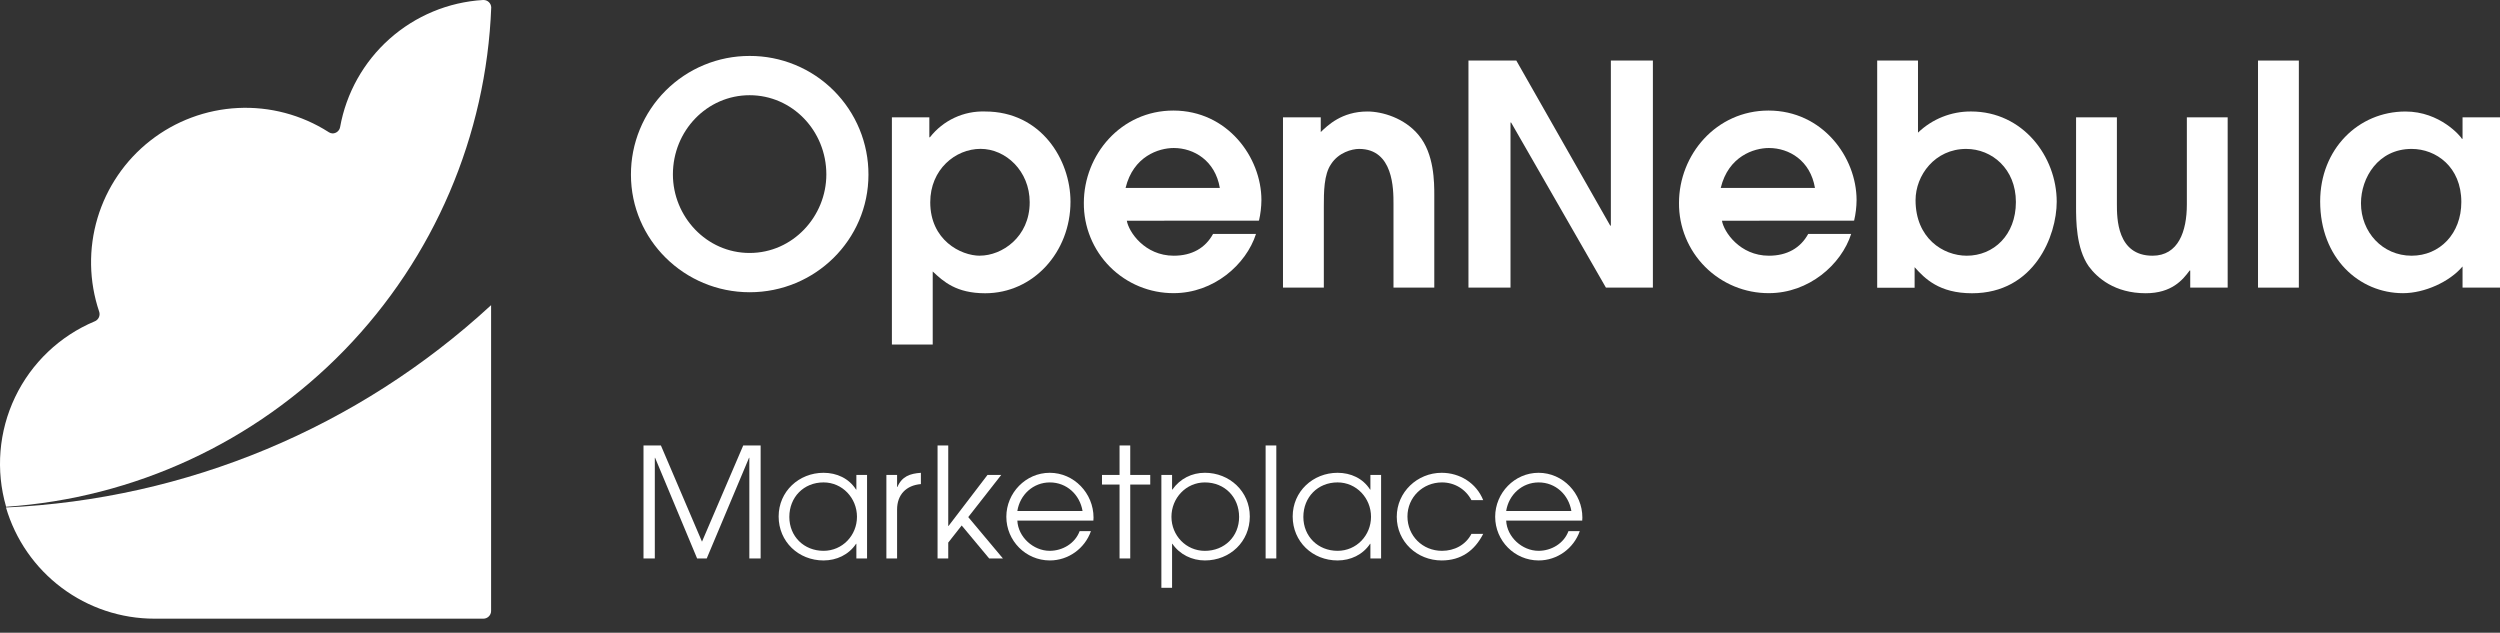 <?xml version="1.0" encoding="UTF-8" standalone="no"?>
<svg
   width="162"
   height="41"
   viewBox="0 0 162 41"
   fill="none"
   version="1.1"
   id="svg442"
   sodipodi:docname="logo-opennebula.svg"
   inkscape:version="1.1.2 (0a00cf5339, 2022-02-04)"
   xmlns:inkscape="http://www.inkscape.org/namespaces/inkscape"
   xmlns:sodipodi="http://sodipodi.sourceforge.net/DTD/sodipodi-0.dtd"
   xmlns="http://www.w3.org/2000/svg"
   xmlns:svg="http://www.w3.org/2000/svg">
  <rect x="0" y="0" width="162" height="41" fill="#333333" stroke="none"/>
  <sodipodi:namedview
     id="namedview444"
     pagecolor="#ffffff"
     bordercolor="#666666"
     borderopacity="1.0"
     inkscape:pageshadow="2"
     inkscape:pageopacity="0"
     inkscape:pagecheckerboard="0"
     showgrid="false"
     inkscape:zoom="8.2592593"
     inkscape:cx="80.939462"
     inkscape:cy="20.461883"
     inkscape:window-width="2504"
     inkscape:window-height="1403"
     inkscape:window-x="1976"
     inkscape:window-y="0"
     inkscape:window-maximized="1"
     inkscape:current-layer="g435" />
  <g
     clip-path="url(#clip0_92_3939)"
     id="g435">
    <path
       d="M48.575 3.625C49.587 3.621 50.59 3.818 51.525 4.204C52.461 4.589 53.311 5.156 54.026 5.871C54.742 6.586 55.309 7.436 55.696 8.371C56.082 9.306 56.279 10.309 56.276 11.32C56.276 15.539 52.816 18.937 48.581 18.937C44.345 18.937 40.885 15.536 40.885 11.32C40.882 10.31 41.079 9.308 41.465 8.373C41.85 7.439 42.417 6.59 43.131 5.875C43.846 5.16 44.694 4.593 45.629 4.207C46.563 3.82 47.564 3.623 48.575 3.625ZM48.575 16.392C51.379 16.392 53.547 14.019 53.547 11.301C53.547 8.477 51.34 6.17 48.575 6.17C45.811 6.17 43.604 8.477 43.604 11.301C43.604 14.025 45.771 16.392 48.575 16.392Z"
       fill="white"
       id="path369" />
    <path
       d="M57.795 7.602H60.221V8.895H60.26C60.683 8.354 61.227 7.92 61.849 7.63C62.471 7.34 63.153 7.201 63.839 7.225C67.459 7.225 69.368 10.346 69.368 13.071C69.368 16.331 66.962 19.003 63.839 19.003C61.97 19.003 61.136 18.248 60.44 17.591V22.324H57.795V7.602ZM63.502 16.566C64.914 16.566 66.724 15.373 66.724 13.107C66.724 11.078 65.172 9.646 63.541 9.646C61.91 9.646 60.28 10.979 60.28 13.107C60.28 15.553 62.249 16.57 63.502 16.57V16.566Z"
       fill="white"
       id="path371" />
    <path
       d="M73.018 14.303C73.138 15.019 74.172 16.57 76.061 16.57C77.234 16.57 78.109 16.073 78.606 15.158H81.389C80.752 17.147 78.645 18.996 76.059 18.996C75.292 19 74.531 18.851 73.821 18.558C73.111 18.265 72.467 17.834 71.925 17.291C71.383 16.747 70.954 16.101 70.664 15.39C70.373 14.679 70.227 13.918 70.233 13.15C70.233 10.028 72.639 7.164 76.033 7.164C79.533 7.164 81.74 10.187 81.74 12.964C81.736 13.413 81.683 13.86 81.582 14.297L73.018 14.303ZM79.044 12.176C78.745 10.412 77.368 9.591 76.059 9.591C75.085 9.591 73.435 10.127 72.938 12.176H79.044Z"
       fill="white"
       id="path373" />
    <path
       d="M83.138 7.602H85.585V8.556C86.022 8.139 86.937 7.225 88.608 7.225C89.562 7.225 91.013 7.641 91.928 8.755C92.942 9.968 92.942 11.817 92.942 12.673V18.638H90.298V13.19C90.298 12.275 90.298 9.65 88.07 9.65C87.593 9.65 86.738 9.889 86.261 10.624C85.784 11.301 85.784 12.454 85.784 13.393V18.638H83.138V7.602Z"
       fill="white"
       id="path375" />
    <path
       d="M95.156 3.924H98.257L104.343 14.621H104.384V3.924H107.107V18.638H104.064L97.92 7.94H97.881V18.638H95.156V3.924Z"
       fill="white"
       id="path377" />
    <path
       d="M111.583 14.303C111.702 15.019 112.737 16.57 114.626 16.57C115.799 16.57 116.674 16.073 117.172 15.158H119.956C119.319 17.147 117.211 18.996 114.626 18.996C113.858 19 113.097 18.851 112.388 18.558C111.678 18.265 111.033 17.834 110.491 17.291C109.949 16.747 109.52 16.101 109.23 15.39C108.939 14.679 108.793 13.918 108.799 13.15C108.799 10.028 111.205 7.164 114.6 7.164C118.1 7.164 120.306 10.187 120.306 12.964C120.303 13.413 120.249 13.86 120.147 14.297L111.583 14.303ZM117.609 12.176C117.31 10.405 115.938 9.591 114.626 9.591C113.652 9.591 112.001 10.127 111.504 12.176H117.609Z"
       fill="white"
       id="path379" />
    <path
       d="M121.642 3.924H124.286V8.595C125.21 7.707 126.445 7.215 127.727 7.224C131.087 7.224 133.275 10.147 133.275 13.071C133.275 15.278 131.825 19.003 127.786 19.003C125.659 19.003 124.724 18.049 124.067 17.313V18.644H121.642V3.924ZM127.449 16.57C129.178 16.57 130.63 15.238 130.63 13.091C130.63 10.943 129.079 9.65 127.409 9.65C125.38 9.65 124.128 11.364 124.128 12.971C124.128 15.421 125.897 16.57 127.449 16.57Z"
       fill="white"
       id="path381" />
    <path
       d="M144.353 7.602V18.638H141.927V17.531H141.887C141.45 18.127 140.734 19.002 139.044 19.002C137.035 19.002 135.901 18.008 135.345 17.251C134.529 16.078 134.529 14.289 134.529 13.374V7.602H137.175V13.229C137.175 14.124 137.175 16.57 139.482 16.57C141.152 16.57 141.708 15 141.708 13.249V7.602H144.353Z"
       fill="white"
       id="path383" />
    <path
       d="M146.319 3.924H148.965V18.638H146.319V3.924Z"
       fill="white"
       id="path385" />
    <path
       d="M162 18.638H159.573V17.267C158.738 18.262 157.108 18.998 155.716 18.998C152.872 18.998 150.347 16.73 150.347 13.051C150.347 9.671 152.812 7.226 155.874 7.226C158.115 7.226 159.454 8.835 159.533 8.995H159.573V7.602H162V18.638ZM156.272 9.65C154.105 9.65 152.991 11.519 152.991 13.17C152.991 15.039 154.383 16.57 156.272 16.57C158.102 16.57 159.494 15.138 159.494 13.091C159.495 10.807 157.847 9.65 156.276 9.65H156.272Z"
       fill="white"
       id="path387" />
    <path
       d="M10 40.09H31.323C31.448 40.09 31.568 40.042 31.66 39.957C31.711 39.911 31.753 39.855 31.781 39.791C31.809 39.728 31.824 39.659 31.823 39.59V19.774C23.219 27.714 12.084 32.358 0.387 32.884C0.996 34.962 2.262 36.787 3.995 38.086C5.727 39.385 7.834 40.089 10 40.09Z"
       fill="white"
       id="path389" />
    <path
       d="M31.835 39.59H31.838L31.835 39.587V39.59Z"
       fill="white"
       id="path391" />
    <path
       d="M31.334 2.66146e-07H31.297C29.054 0.137 26.922 1.024 25.243 2.518C23.564 4.012 22.435 6.026 22.038 8.239C22.017 8.353 21.956 8.457 21.866 8.531C21.776 8.606 21.663 8.646 21.546 8.646C21.462 8.641 21.38 8.615 21.309 8.569L21.281 8.55C19.534 7.438 17.485 6.896 15.417 6.998C13.349 7.1 11.364 7.841 9.734 9.118C8.105 10.395 6.912 12.147 6.319 14.13C5.727 16.114 5.764 18.233 6.426 20.195C6.444 20.247 6.452 20.301 6.452 20.356C6.452 20.457 6.422 20.555 6.365 20.638C6.309 20.721 6.229 20.786 6.135 20.823C3.871 21.773 2.036 23.522 0.977 25.737C-0.081 27.953 -0.288 30.48 0.396 32.838C8.707 32.277 16.517 28.661 22.321 22.686C28.125 16.71 31.513 8.799 31.832 0.475C31.826 0.347 31.771 0.226 31.678 0.138C31.586 0.049 31.462 -0 31.334 2.66146e-07Z"
       fill="white"
       id="path393" />
    <path
       d="m 49.289,36.188 h -0.732 v -6.521 h -0.02 l -2.741,6.521 h -0.623 l -2.722,-6.521 h -0.019 v 6.521 h -0.733 V 28.866 h 1.128 l 2.662,6.234 2.672,-6.234 h 1.128 z"
       fill="#ffffff"
       id="path413" />
    <path
       d="m 56.185,36.188 h -0.692 v -0.95 h -0.02 c -0.475,0.713 -1.267,1.079 -2.108,1.079 -1.623,0 -2.909,-1.217 -2.909,-2.85 0,-1.623 1.316,-2.83 2.909,-2.83 0.851,0 1.643,0.356 2.108,1.089 h 0.02 v -0.95 h 0.692 z m -0.653,-2.701 c 0,-1.207 -0.94,-2.227 -2.167,-2.227 -1.286,0 -2.216,0.96 -2.216,2.236 0,1.267 0.95,2.197 2.216,2.197 1.227,0 2.167,-0.999 2.167,-2.207 z"
       fill="#ffffff"
       id="path415" />
    <path
       d="m 59.674,31.369 c -0.949,0.079 -1.543,0.683 -1.543,1.653 v 3.167 h -0.693 v -5.413 h 0.693 v 0.782 h 0.02 c 0.296,-0.693 0.821,-0.871 1.523,-0.92 z"
       fill="#ffffff"
       id="path417" />
    <path
       d="m 64.989,36.188 h -0.891 l -1.781,-2.137 -0.871,1.108 v 1.029 h -0.692 V 28.866 h 0.692 v 5.215 h 0.02 l 2.524,-3.305 h 0.89 l -2.137,2.731 z"
       fill="#ffffff"
       id="path419" />
    <path
       d="m 70.861,33.536 c 0,0.069 -0.01,0.129 -0.01,0.198 h -4.927 c 0.049,1.069 1.039,1.959 2.097,1.959 0.832,0 1.643,-0.475 1.94,-1.276 h 0.732 c -0.396,1.128 -1.464,1.9 -2.662,1.9 -1.563,0 -2.82,-1.276 -2.82,-2.83 0,-1.544 1.257,-2.85 2.81,-2.85 1.584,0 2.84,1.336 2.84,2.899 z m -0.712,-0.425 c -0.178,-1.059 -1.029,-1.85 -2.118,-1.85 -1.078,0 -1.939,0.792 -2.107,1.85 z"
       fill="#ffffff"
       id="path421" />
    <path
       d="m 74.536,31.399 h -1.296 v 4.789 h -0.693 v -4.789 h -1.138 v -0.623 h 1.138 V 28.866 h 0.693 v 1.91 h 1.296 z"
       fill="#ffffff"
       id="path423" />
    <path
       d="m 80.987,33.467 c 0,1.633 -1.287,2.85 -2.91,2.85 -0.841,0 -1.632,-0.386 -2.107,-1.079 h -0.02 v 2.85 h -0.693 v -7.313 h 0.693 v 0.95 h 0.02 c 0.494,-0.703 1.256,-1.089 2.107,-1.089 1.594,0 2.91,1.207 2.91,2.83 z m -0.693,0.03 c 0,-1.276 -0.93,-2.236 -2.217,-2.236 -1.227,0 -2.167,1.019 -2.167,2.227 0,1.207 0.94,2.207 2.167,2.207 1.267,0 2.217,-0.93 2.217,-2.197 z"
       fill="#ffffff"
       id="path425" />
    <path
       d="m 82.705,36.188 h -0.693 V 28.866 h 0.693 z"
       fill="#ffffff"
       id="path427" />
    <path
       d="m 89.495,36.188 h -0.693 v -0.95 h -0.02 c -0.475,0.713 -1.266,1.079 -2.107,1.079 -1.623,0 -2.909,-1.217 -2.909,-2.85 0,-1.623 1.316,-2.83 2.909,-2.83 0.851,0 1.642,0.356 2.107,1.089 h 0.02 v -0.95 h 0.693 z m -0.653,-2.701 c 0,-1.207 -0.94,-2.227 -2.167,-2.227 -1.287,0 -2.217,0.96 -2.217,2.236 0,1.267 0.95,2.197 2.217,2.197 1.227,0 2.167,-0.999 2.167,-2.207 z"
       fill="#ffffff"
       id="path429" />
    <path
       d="m 96.111,34.595 c -0.554,1.089 -1.435,1.722 -2.691,1.722 -1.594,0 -2.91,-1.217 -2.91,-2.83 0,-1.593 1.326,-2.85 2.91,-2.85 1.177,0 2.246,0.663 2.691,1.771 h -0.762 c -0.376,-0.713 -1.098,-1.148 -1.91,-1.148 -1.236,0 -2.236,0.96 -2.236,2.207 0,1.257 0.98,2.226 2.236,2.226 0.802,0 1.534,-0.376 1.91,-1.098 z"
       fill="#ffffff"
       id="path431" />
    <path
       d="m 102.538,33.536 c 0,0.069 -0.01,0.129 -0.01,0.198 h -4.928 c 0.05,1.069 1.039,1.959 2.098,1.959 0.831,0 1.642,-0.475 1.939,-1.276 h 0.733 c -0.396,1.128 -1.465,1.9 -2.662,1.9 -1.564,0 -2.82,-1.276 -2.82,-2.83 0,-1.544 1.256,-2.85 2.81,-2.85 1.583,0 2.84,1.336 2.84,2.899 z m -0.713,-0.425 c -0.178,-1.059 -1.029,-1.85 -2.117,-1.85 -1.079,0 -1.94,0.792 -2.108,1.85 z"
       fill="#ffffff"
       id="path433" />
  </g>
  <defs
     id="defs440">
    <clipPath
       id="clip0_92_3939">
      <rect
         width="162"
         height="40.147"
         fill="white"
         id="rect437" />
    </clipPath>
  </defs>
</svg>
